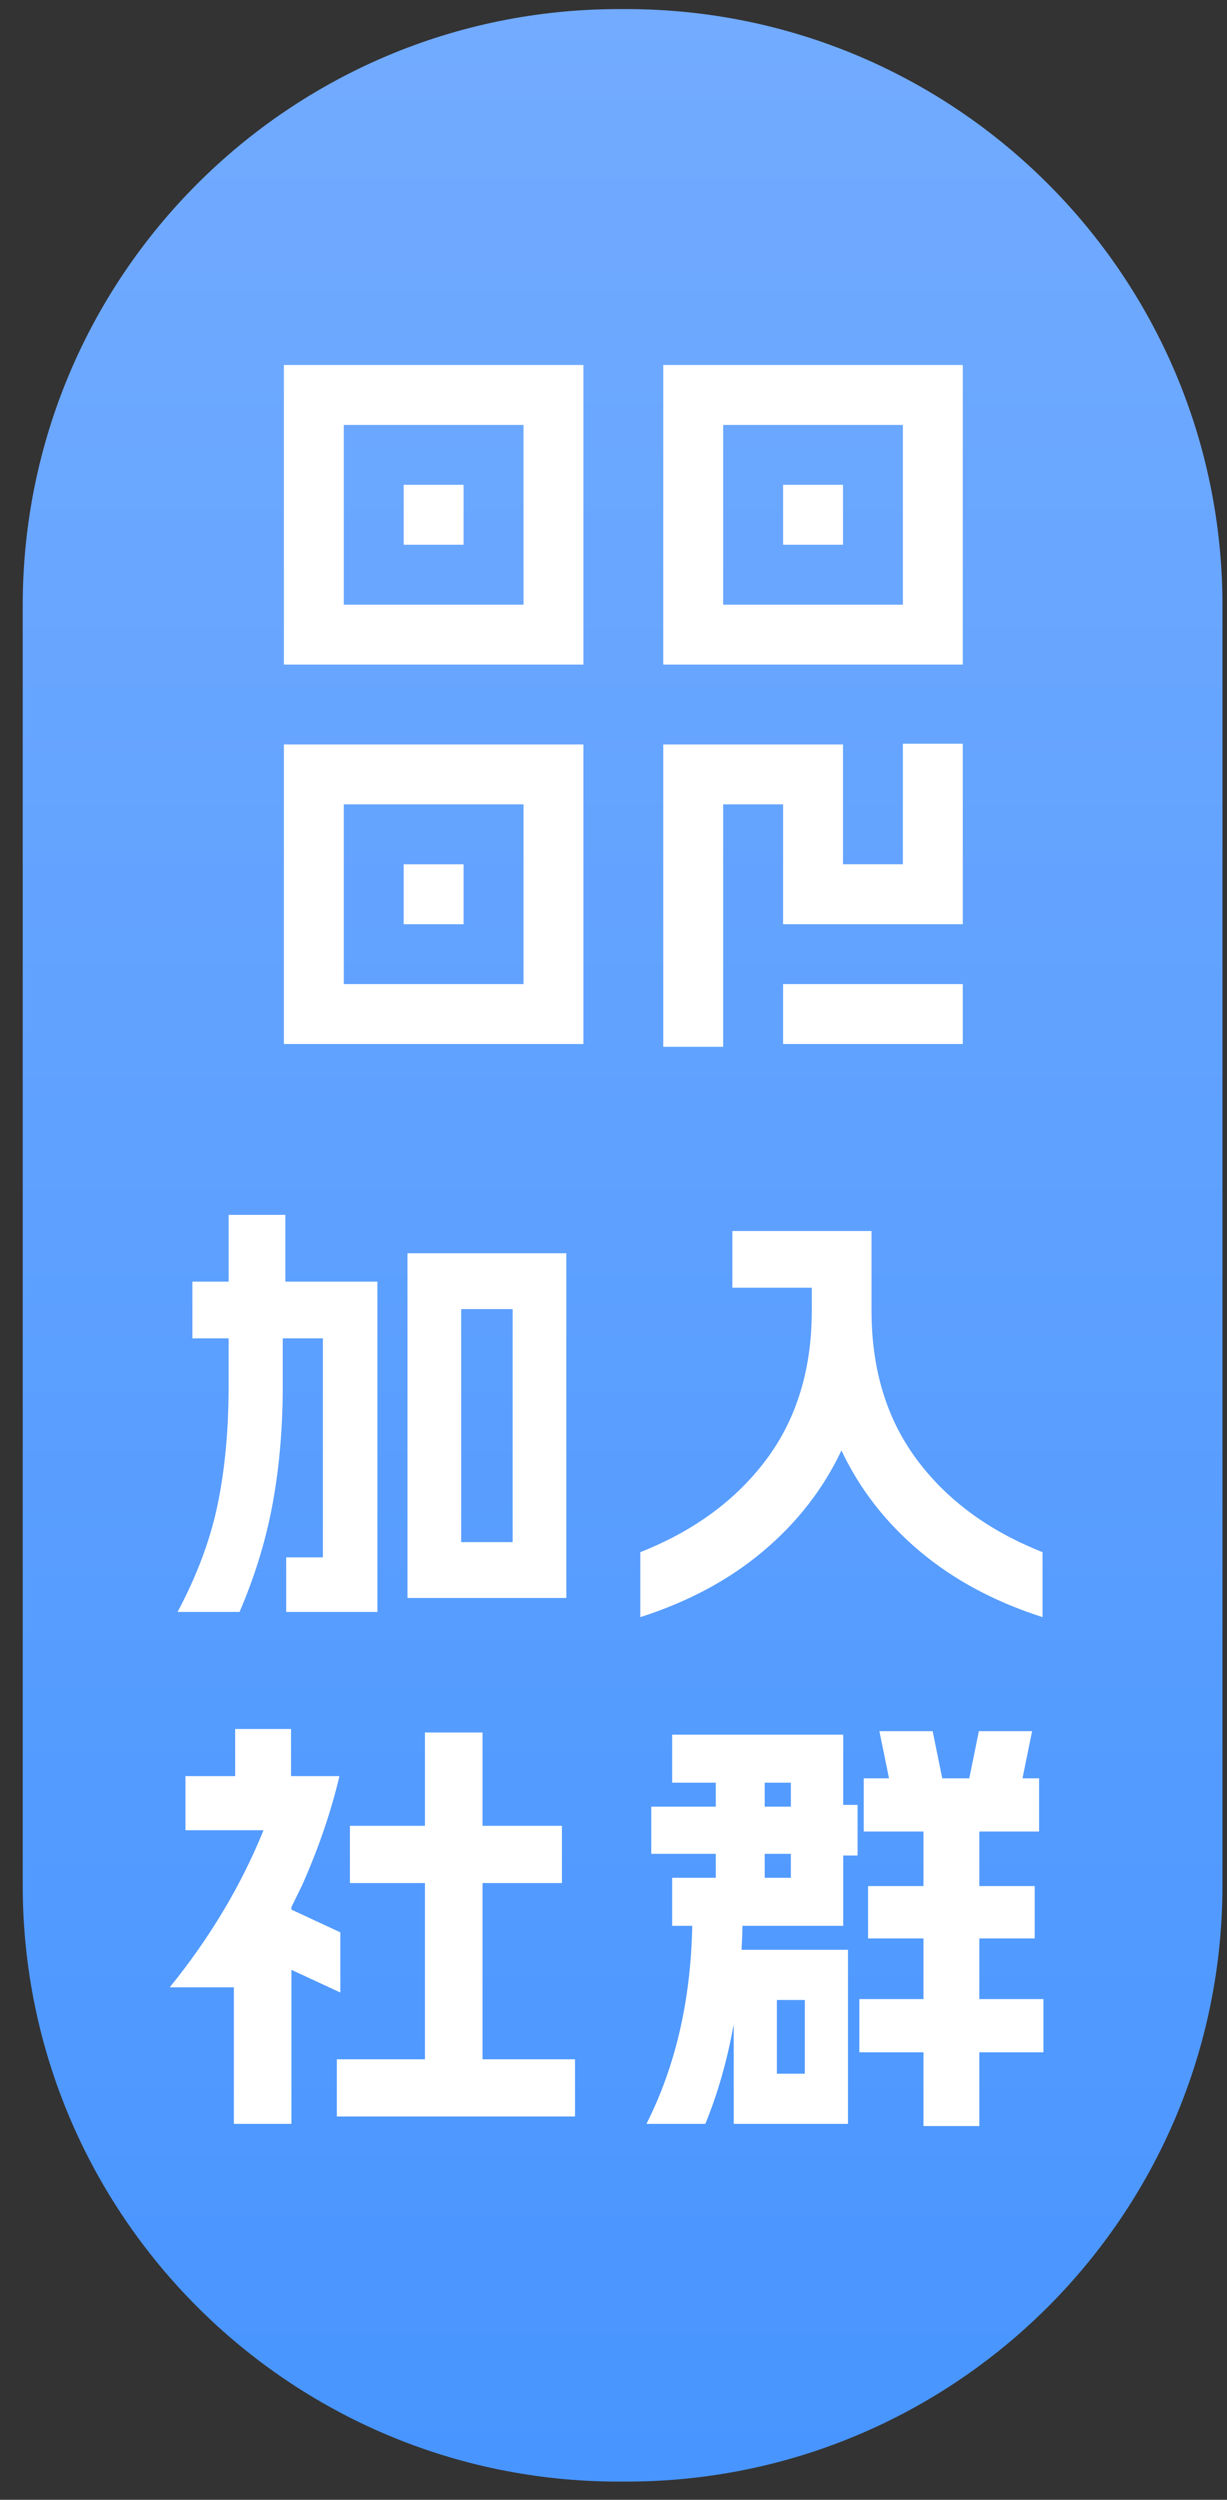 <?xml version="1.0" encoding="UTF-8"?><svg
  version="1.1"
  width="27px"
  height="55px"
  viewBox="0 0 27.0 55.0"
  xmlns="http://www.w3.org/2000/svg"
  xmlns:xlink="http://www.w3.org/1999/xlink"
>
  <rect x="0" y="0" width="27.0" height="55.0" fill="#333333" stroke="none"/>
  <defs>
    <clipPath id="i0">
      <path d="M1440,0 L1440,796 L0,796 L0,0 L1440,0 Z"></path>
    </clipPath>
    <clipPath id="i1">
      <path
        d="M13.28,0 C20.526,-1.33106418e-15 26.4,5.874 26.4,13.12 L26.4,41.28 C26.4,48.526 20.526,54.4 13.28,54.4 L13.12,54.4 C5.874,54.4 -8.88980718e-16,48.526 0,41.28 L0,13.12 C-2.66373296e-15,5.874 5.874,1.33106418e-15 13.12,0 L13.28,0 Z"
      ></path>
    </clipPath>
    <linearGradient
      id="i2"
      x1="13.2px"
      y1="0px"
      x2="13.2px"
      y2="54.4px"
      gradientUnits="userSpaceOnUse"
    >
      <stop stop-color="#72ABFF" offset="0%"></stop>
      <stop stop-color="#4895FF" offset="100%"></stop>
    </linearGradient>
    <clipPath id="i3">
      <path
        d="M14.939,8.332 L14.939,12.303 L10.985,12.303 L10.985,9.666 L9.666,9.666 L9.666,15 L8.348,15 L8.348,8.348 L12.303,8.348 L12.303,10.984 L13.621,10.984 L13.621,8.332 L14.939,8.332 Z M6.591,8.348 L6.591,14.939 L0,14.939 L0,8.348 L6.591,8.348 Z M14.939,13.621 L14.939,14.939 L10.985,14.939 L10.985,13.621 L14.939,13.621 Z M5.273,9.666 L1.318,9.666 L1.318,13.621 L5.273,13.621 L5.273,9.666 Z M3.954,10.985 L3.954,12.303 L2.636,12.303 L2.636,10.985 L3.954,10.985 Z M6.591,0 L6.591,6.591 L0,6.591 L0,0 L6.591,0 Z M14.939,0 L14.939,6.591 L8.348,6.591 L8.348,0 L14.939,0 Z M5.273,1.318 L1.318,1.318 L1.318,5.273 L5.273,5.273 L5.273,1.318 Z M13.621,1.318 L9.666,1.318 L9.666,5.273 L13.621,5.273 L13.621,1.318 Z M3.954,2.636 L3.954,3.954 L2.636,3.954 L2.636,2.636 L3.954,2.636 Z M12.303,2.636 L12.303,3.954 L10.985,3.954 L10.985,2.636 L12.303,2.636 Z"
      ></path>
    </clipPath>
    <clipPath id="i4">
      <path
        d="M2.371,0 L2.371,1.469 L4.397,1.469 L4.397,8.736 L2.39,8.736 L2.39,7.536 L3.197,7.536 L3.197,2.717 L2.314,2.717 L2.314,3.763 C2.314,4.678 2.24,5.539 2.093,6.346 C1.946,7.152 1.702,7.949 1.363,8.736 L0,8.736 C0.429,7.93 0.723,7.139 0.883,6.365 C1.043,5.59 1.123,4.723 1.123,3.763 L1.123,2.717 L0.326,2.717 L0.326,1.469 L1.123,1.469 L1.123,0 L2.371,0 Z M8.554,0.845 L8.554,8.429 L5.059,8.429 L5.059,0.845 L8.554,0.845 Z M7.373,2.074 L6.24,2.074 L6.24,7.2 L7.373,7.2 L7.373,2.074 Z"
      ></path>
    </clipPath>
    <clipPath id="i5">
      <path
        d="M5.088,0 L5.088,1.757 C5.088,3.043 5.419,4.133 6.082,5.026 C6.744,5.918 7.667,6.598 8.851,7.066 L8.851,8.496 C7.795,8.157 6.894,7.674 6.149,7.046 C5.403,6.419 4.829,5.68 4.426,4.829 C4.022,5.68 3.448,6.419 2.702,7.046 C1.957,7.674 1.056,8.157 0,8.496 L0,7.066 C1.184,6.598 2.109,5.918 2.774,5.026 C3.44,4.133 3.773,3.043 3.773,1.757 L3.773,1.248 L2.026,1.248 L2.026,0 L5.088,0 Z"
      ></path>
    </clipPath>
    <clipPath id="i6">
      <path
        d="M2.669,0 L2.669,1.037 L3.734,1.037 C3.549,1.824 3.274,2.627 2.909,3.446 L2.678,3.917 L2.678,3.974 L3.754,4.474 L3.754,5.798 L2.678,5.299 L2.678,8.688 L1.411,8.688 L1.411,5.683 L0,5.683 C0.883,4.595 1.571,3.443 2.064,2.227 L0.346,2.227 L0.346,1.037 L1.44,1.037 L1.44,0 L2.669,0 Z M6.883,0.077 L6.883,2.131 L8.63,2.131 L8.63,3.389 L6.883,3.389 L6.883,7.267 L8.918,7.267 L8.918,8.525 L3.677,8.525 L3.677,7.267 L5.616,7.267 L5.616,3.389 L3.965,3.389 L3.965,2.131 L5.616,2.131 L5.616,0.077 L6.883,0.077 Z"
      ></path>
    </clipPath>
    <clipPath id="i7">
      <path
        d="M6.298,0 L6.509,1.037 L7.104,1.037 L7.315,0 L8.486,0 L8.275,1.037 L8.64,1.037 L8.64,2.208 L7.325,2.208 L7.325,3.408 L8.544,3.408 L8.544,4.56 L7.325,4.56 L7.325,5.894 L8.736,5.894 L8.736,7.066 L7.325,7.066 L7.325,8.688 L6.096,8.688 L6.096,7.066 L4.685,7.066 L4.685,5.894 L6.096,5.894 L6.096,4.56 L4.877,4.56 L4.877,3.408 L6.096,3.408 L6.096,2.208 L4.781,2.208 L4.781,1.037 L5.338,1.037 L5.126,0 L6.298,0 Z M4.33,0.077 L4.33,1.622 L4.646,1.622 L4.646,2.736 L4.33,2.736 L4.33,4.282 L2.112,4.282 C2.112,4.403 2.106,4.579 2.093,4.81 L4.435,4.81 L4.435,8.64 L1.92,8.64 L1.92,6.451 C1.779,7.238 1.571,7.968 1.296,8.64 L0,8.64 C0.64,7.373 0.976,5.92 1.008,4.282 L0.566,4.282 L0.566,3.226 L1.526,3.226 L1.526,2.698 L0.106,2.698 L0.106,1.661 L1.526,1.661 L1.526,1.133 L0.566,1.133 L0.566,0.077 L4.33,0.077 Z M3.485,5.914 L2.87,5.914 L2.87,7.536 L3.485,7.536 L3.485,5.914 Z M3.178,2.698 L2.602,2.698 L2.602,3.226 L3.178,3.226 L3.178,2.698 Z M3.178,1.133 L2.602,1.133 L2.602,1.661 L3.178,1.661 L3.178,1.133 Z"
      ></path>
    </clipPath>
  </defs>
  <g transform="translate(-1392.0 -569.0)">
    <g clip-path="url(#i0)">
      <g transform="translate(1392.5 569.2)">
        <g clip-path="url(#i1)">
          <polygon
            points="0,0 26.4,0 26.4,54.4 0,54.4 0,0"
            stroke="none"
            fill="url(#i2)"
          ></polygon>
        </g>
        <g transform="translate(5.747 7.831)">
          <g clip-path="url(#i3)">
            <polygon
              points="0,0 14.939,0 14.939,15 0,15 0,0"
              stroke="none"
              fill="#FFFFFF"
            ></polygon>
          </g>
        </g>
        <g transform="translate(3.235 26.529)">
          <g transform="translate(0.173 0.0)">
            <g clip-path="url(#i4)">
              <polygon
                points="0,0 8.554,0 8.554,8.736 0,8.736 0,0"
                stroke="none"
                fill="#FFFFFF"
              ></polygon>
            </g>
          </g>
          <g transform="translate(10.355 0.355)">
            <g clip-path="url(#i5)">
              <polygon
                points="0,0 8.851,0 8.851,8.496 0,8.496 0,0"
                stroke="none"
                fill="#FFFFFF"
              ></polygon>
            </g>
          </g>
          <g transform="translate(0.0 11.312)">
            <g clip-path="url(#i6)">
              <polygon
                points="0,0 8.918,0 8.918,8.688 0,8.688 0,0"
                stroke="none"
                fill="#FFFFFF"
              ></polygon>
            </g>
          </g>
          <g transform="translate(10.49 11.36)">
            <g clip-path="url(#i7)">
              <polygon
                points="0,0 8.736,0 8.736,8.688 0,8.688 0,0"
                stroke="none"
                fill="#FFFFFF"
              ></polygon>
            </g>
          </g>
        </g>
      </g>
    </g>
  </g>
</svg>
